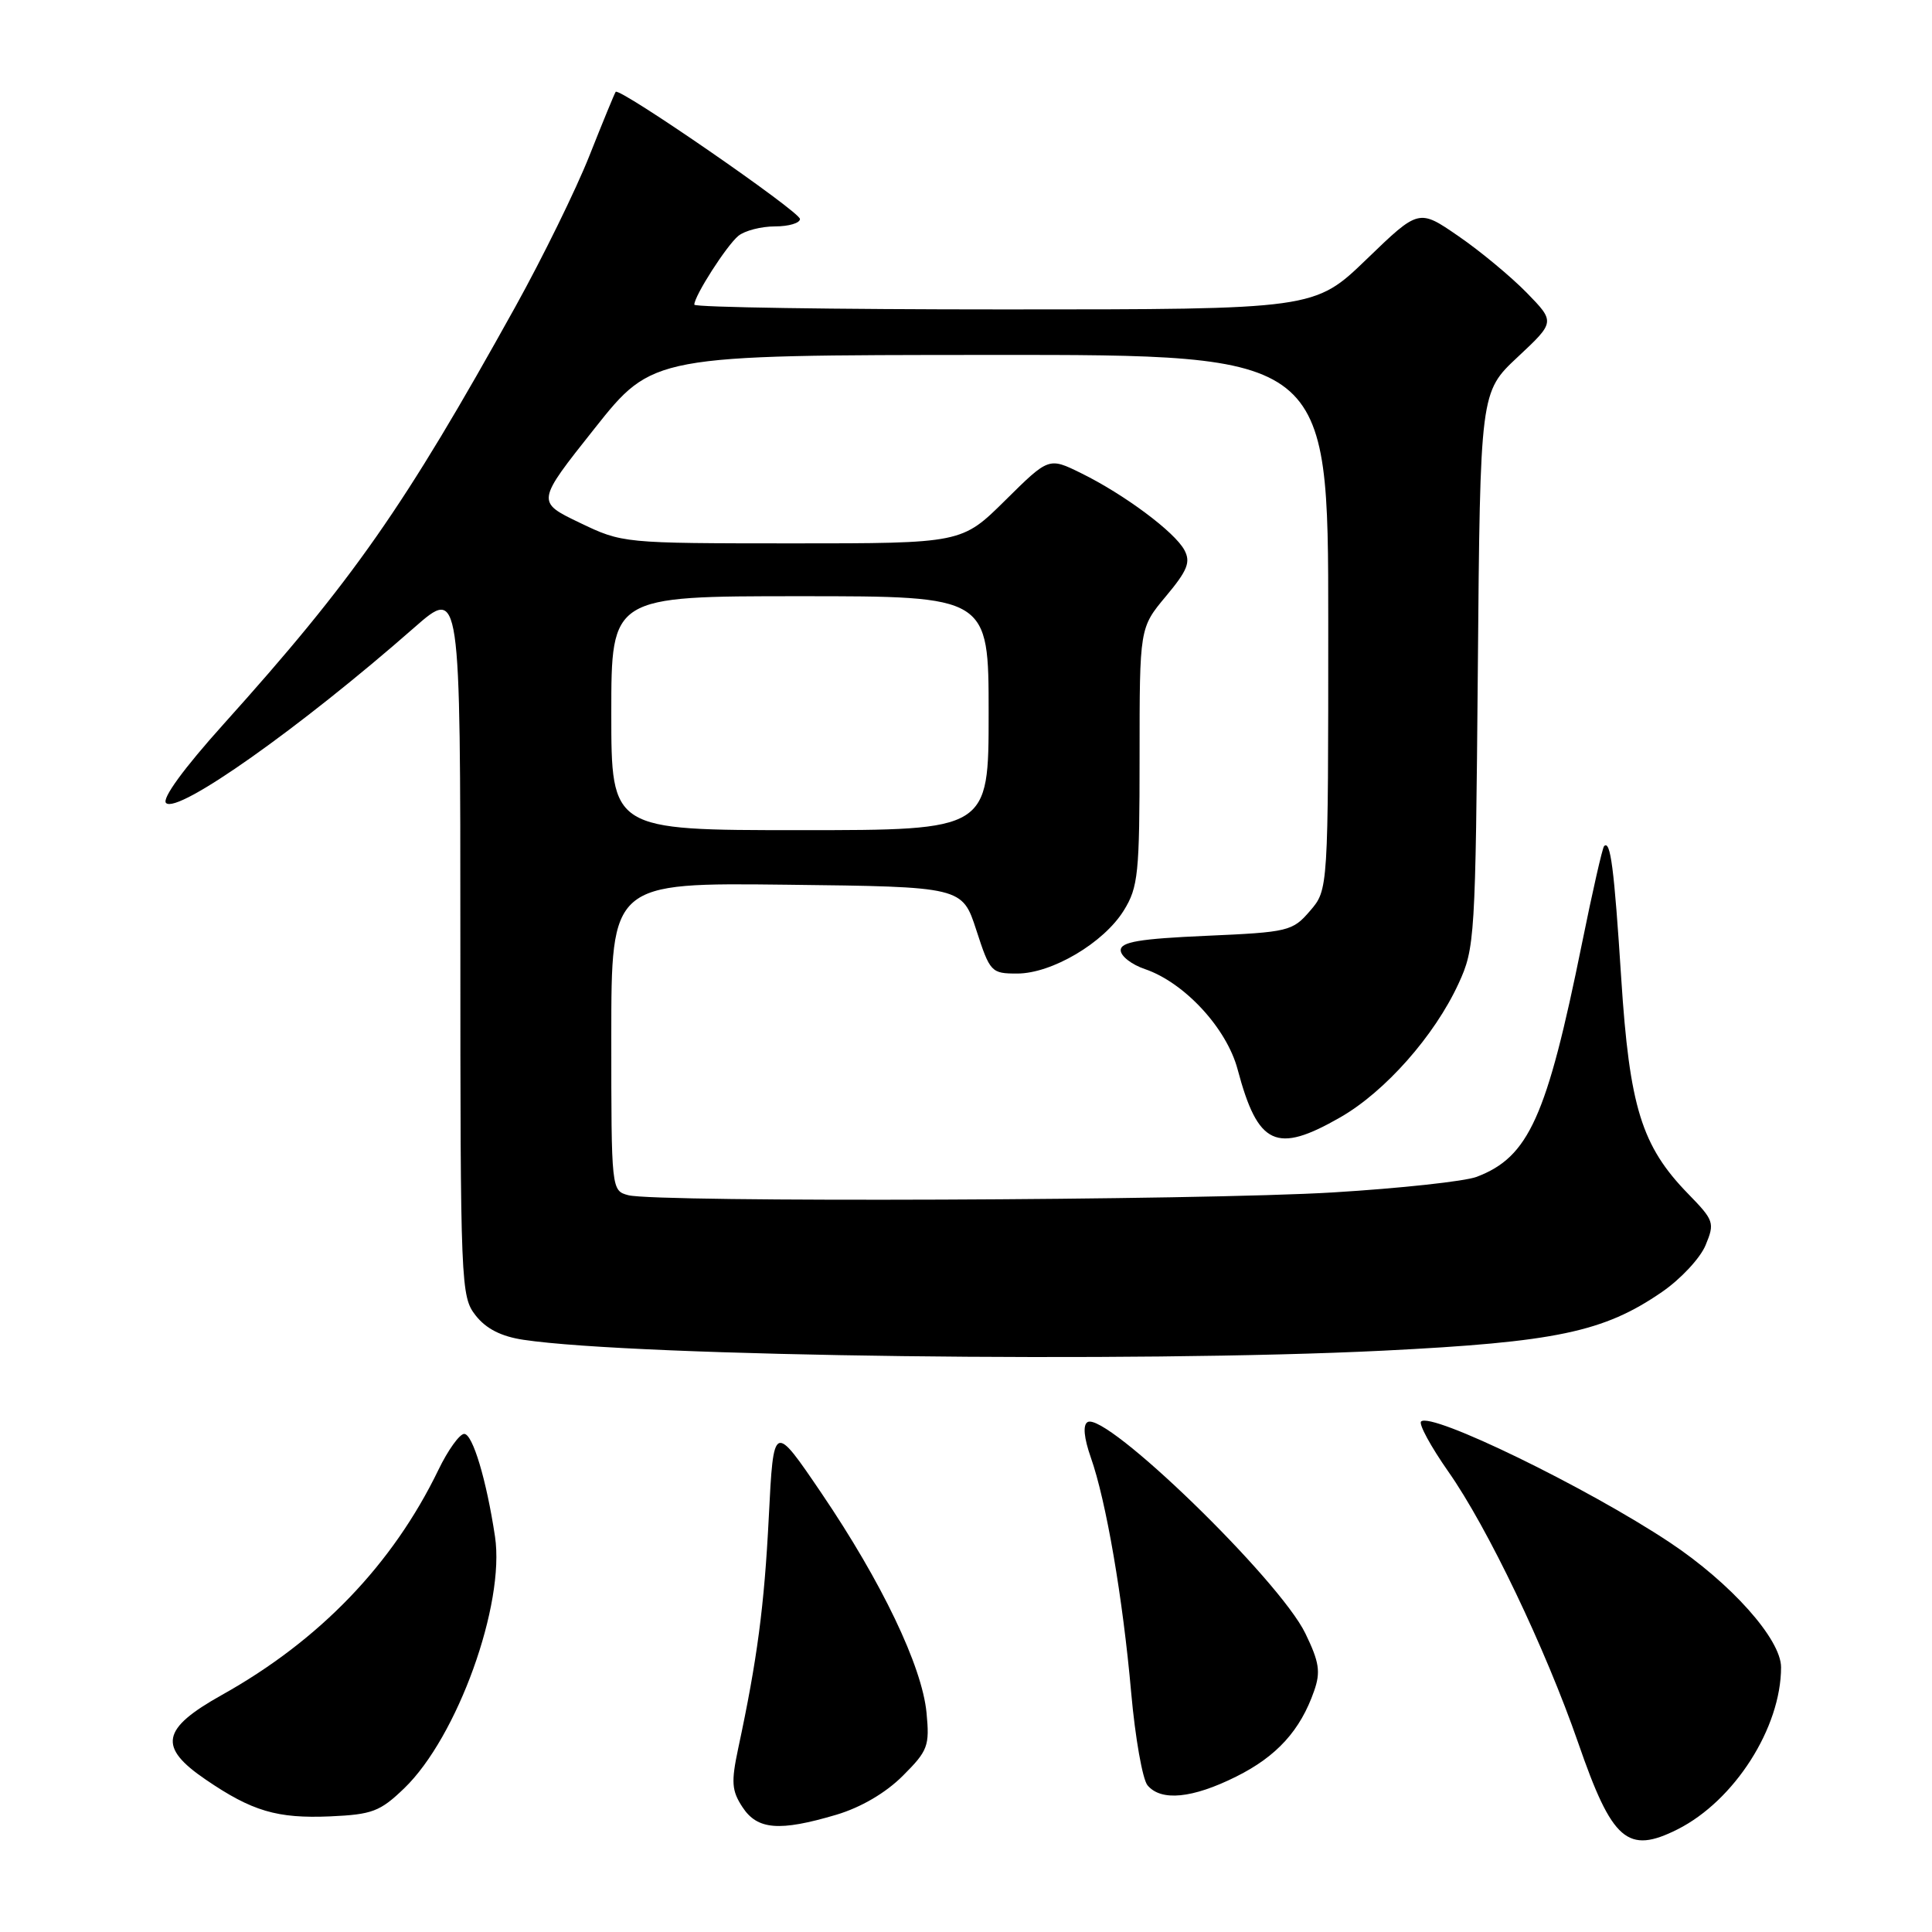 <?xml version="1.0" encoding="UTF-8" standalone="no"?>
<!DOCTYPE svg PUBLIC "-//W3C//DTD SVG 1.1//EN" "http://www.w3.org/Graphics/SVG/1.1/DTD/svg11.dtd" >
<svg xmlns="http://www.w3.org/2000/svg" xmlns:xlink="http://www.w3.org/1999/xlink" version="1.1" viewBox="0 0 256 256">
 <g >
 <path fill="currentColor"
d=" M 222.30 242.39 C 229.83 238.59 236.00 228.93 236.00 220.92 C 236.00 217.21 229.34 209.75 221.22 204.36 C 210.22 197.06 189.62 187.05 188.30 188.36 C 187.97 188.70 189.59 191.68 191.90 194.98 C 197.12 202.41 204.79 218.45 209.12 230.94 C 213.62 243.96 215.66 245.73 222.30 242.39 Z  M 110.83 240.46 C 114.08 239.49 117.36 237.57 119.62 235.31 C 122.96 231.98 123.19 231.35 122.77 226.95 C 122.18 220.79 116.84 209.64 108.86 197.87 C 102.50 188.50 102.50 188.50 101.87 201.00 C 101.27 212.86 100.34 219.88 97.81 231.70 C 96.87 236.13 96.95 237.28 98.38 239.45 C 100.35 242.47 103.27 242.70 110.83 240.46 Z  M 53.57 236.95 C 60.60 230.17 66.94 212.58 65.59 203.60 C 64.46 196.09 62.63 190.00 61.51 190.00 C 60.90 190.00 59.36 192.14 58.10 194.75 C 52.03 207.29 42.36 217.35 29.40 224.59 C 21.37 229.08 20.91 231.48 27.25 235.80 C 33.40 240.00 36.72 240.98 43.74 240.68 C 49.33 240.43 50.36 240.04 53.57 236.95 Z  M 163.80 235.41 C 169.17 232.74 172.31 229.29 174.13 224.05 C 175.01 221.54 174.81 220.23 172.97 216.44 C 169.51 209.29 146.48 186.96 144.10 188.44 C 143.47 188.83 143.63 190.52 144.53 193.10 C 146.57 198.86 148.78 211.74 149.89 224.31 C 150.42 230.25 151.39 235.76 152.05 236.56 C 153.84 238.71 157.99 238.31 163.80 235.41 Z  M 183.27 178.97 C 206.19 177.83 212.51 176.50 220.21 171.20 C 222.69 169.50 225.30 166.70 226.00 164.99 C 227.23 162.03 227.12 161.71 223.69 158.19 C 217.52 151.86 215.92 146.68 214.82 129.62 C 213.88 115.00 213.40 111.27 212.55 112.12 C 212.33 112.34 211.01 118.14 209.62 125.01 C 204.95 148.05 202.57 153.32 195.66 155.94 C 194.10 156.53 185.55 157.46 176.66 158.00 C 159.13 159.07 86.92 159.35 83.25 158.37 C 81.01 157.77 81.00 157.68 81.00 137.36 C 81.00 116.96 81.00 116.96 104.25 117.23 C 127.50 117.50 127.50 117.50 129.37 123.25 C 131.18 128.82 131.35 129.00 134.78 129.00 C 139.38 129.00 146.26 124.93 148.91 120.64 C 150.82 117.56 151.00 115.76 151.00 100.23 C 151.00 83.19 151.00 83.19 154.49 79.01 C 157.36 75.58 157.79 74.48 156.94 72.89 C 155.66 70.49 148.96 65.50 143.24 62.69 C 138.97 60.59 138.97 60.59 133.21 66.29 C 127.44 72.00 127.44 72.00 104.97 72.00 C 82.52 71.99 82.49 71.99 76.78 69.25 C 71.06 66.50 71.06 66.50 78.78 56.78 C 86.50 47.05 86.50 47.05 131.25 47.03 C 176.00 47.00 176.00 47.00 176.00 82.44 C 176.00 117.89 176.00 117.89 173.59 120.69 C 171.27 123.39 170.74 123.52 159.84 124.00 C 150.98 124.39 148.50 124.81 148.50 125.91 C 148.50 126.69 149.94 127.81 151.71 128.41 C 156.94 130.19 162.54 136.24 163.99 141.70 C 166.68 151.80 169.10 152.93 177.60 148.05 C 183.53 144.65 190.08 137.25 193.26 130.34 C 195.43 125.65 195.51 124.33 195.82 88.73 C 196.13 51.96 196.13 51.96 201.10 47.31 C 206.07 42.66 206.07 42.66 202.29 38.78 C 200.20 36.65 196.14 33.27 193.25 31.29 C 188.00 27.67 188.00 27.67 181.10 34.33 C 174.19 41.00 174.19 41.00 133.10 41.00 C 110.49 41.00 92.00 40.72 92.00 40.37 C 92.00 39.20 96.29 32.52 97.84 31.25 C 98.69 30.56 100.87 30.00 102.69 30.00 C 104.51 30.00 106.00 29.56 106.00 29.02 C 106.00 28.05 82.06 11.53 81.58 12.17 C 81.44 12.35 79.87 16.17 78.09 20.66 C 76.31 25.15 71.89 34.15 68.28 40.66 C 53.53 67.24 46.80 76.85 29.60 95.98 C 24.32 101.85 21.43 105.83 22.00 106.40 C 23.52 107.92 39.76 96.44 54.90 83.15 C 61.00 77.80 61.00 77.80 61.00 124.77 C 61.00 170.43 61.06 171.80 63.03 174.31 C 64.41 176.07 66.42 177.09 69.36 177.53 C 84.22 179.76 150.48 180.59 183.27 178.97 Z  M 81.00 94.50 C 81.00 79.00 81.00 79.00 106.00 79.00 C 131.00 79.00 131.00 79.00 131.00 94.50 C 131.00 110.00 131.00 110.00 106.00 110.00 C 81.00 110.00 81.00 110.00 81.00 94.50 Z "/>
</g>
</svg>